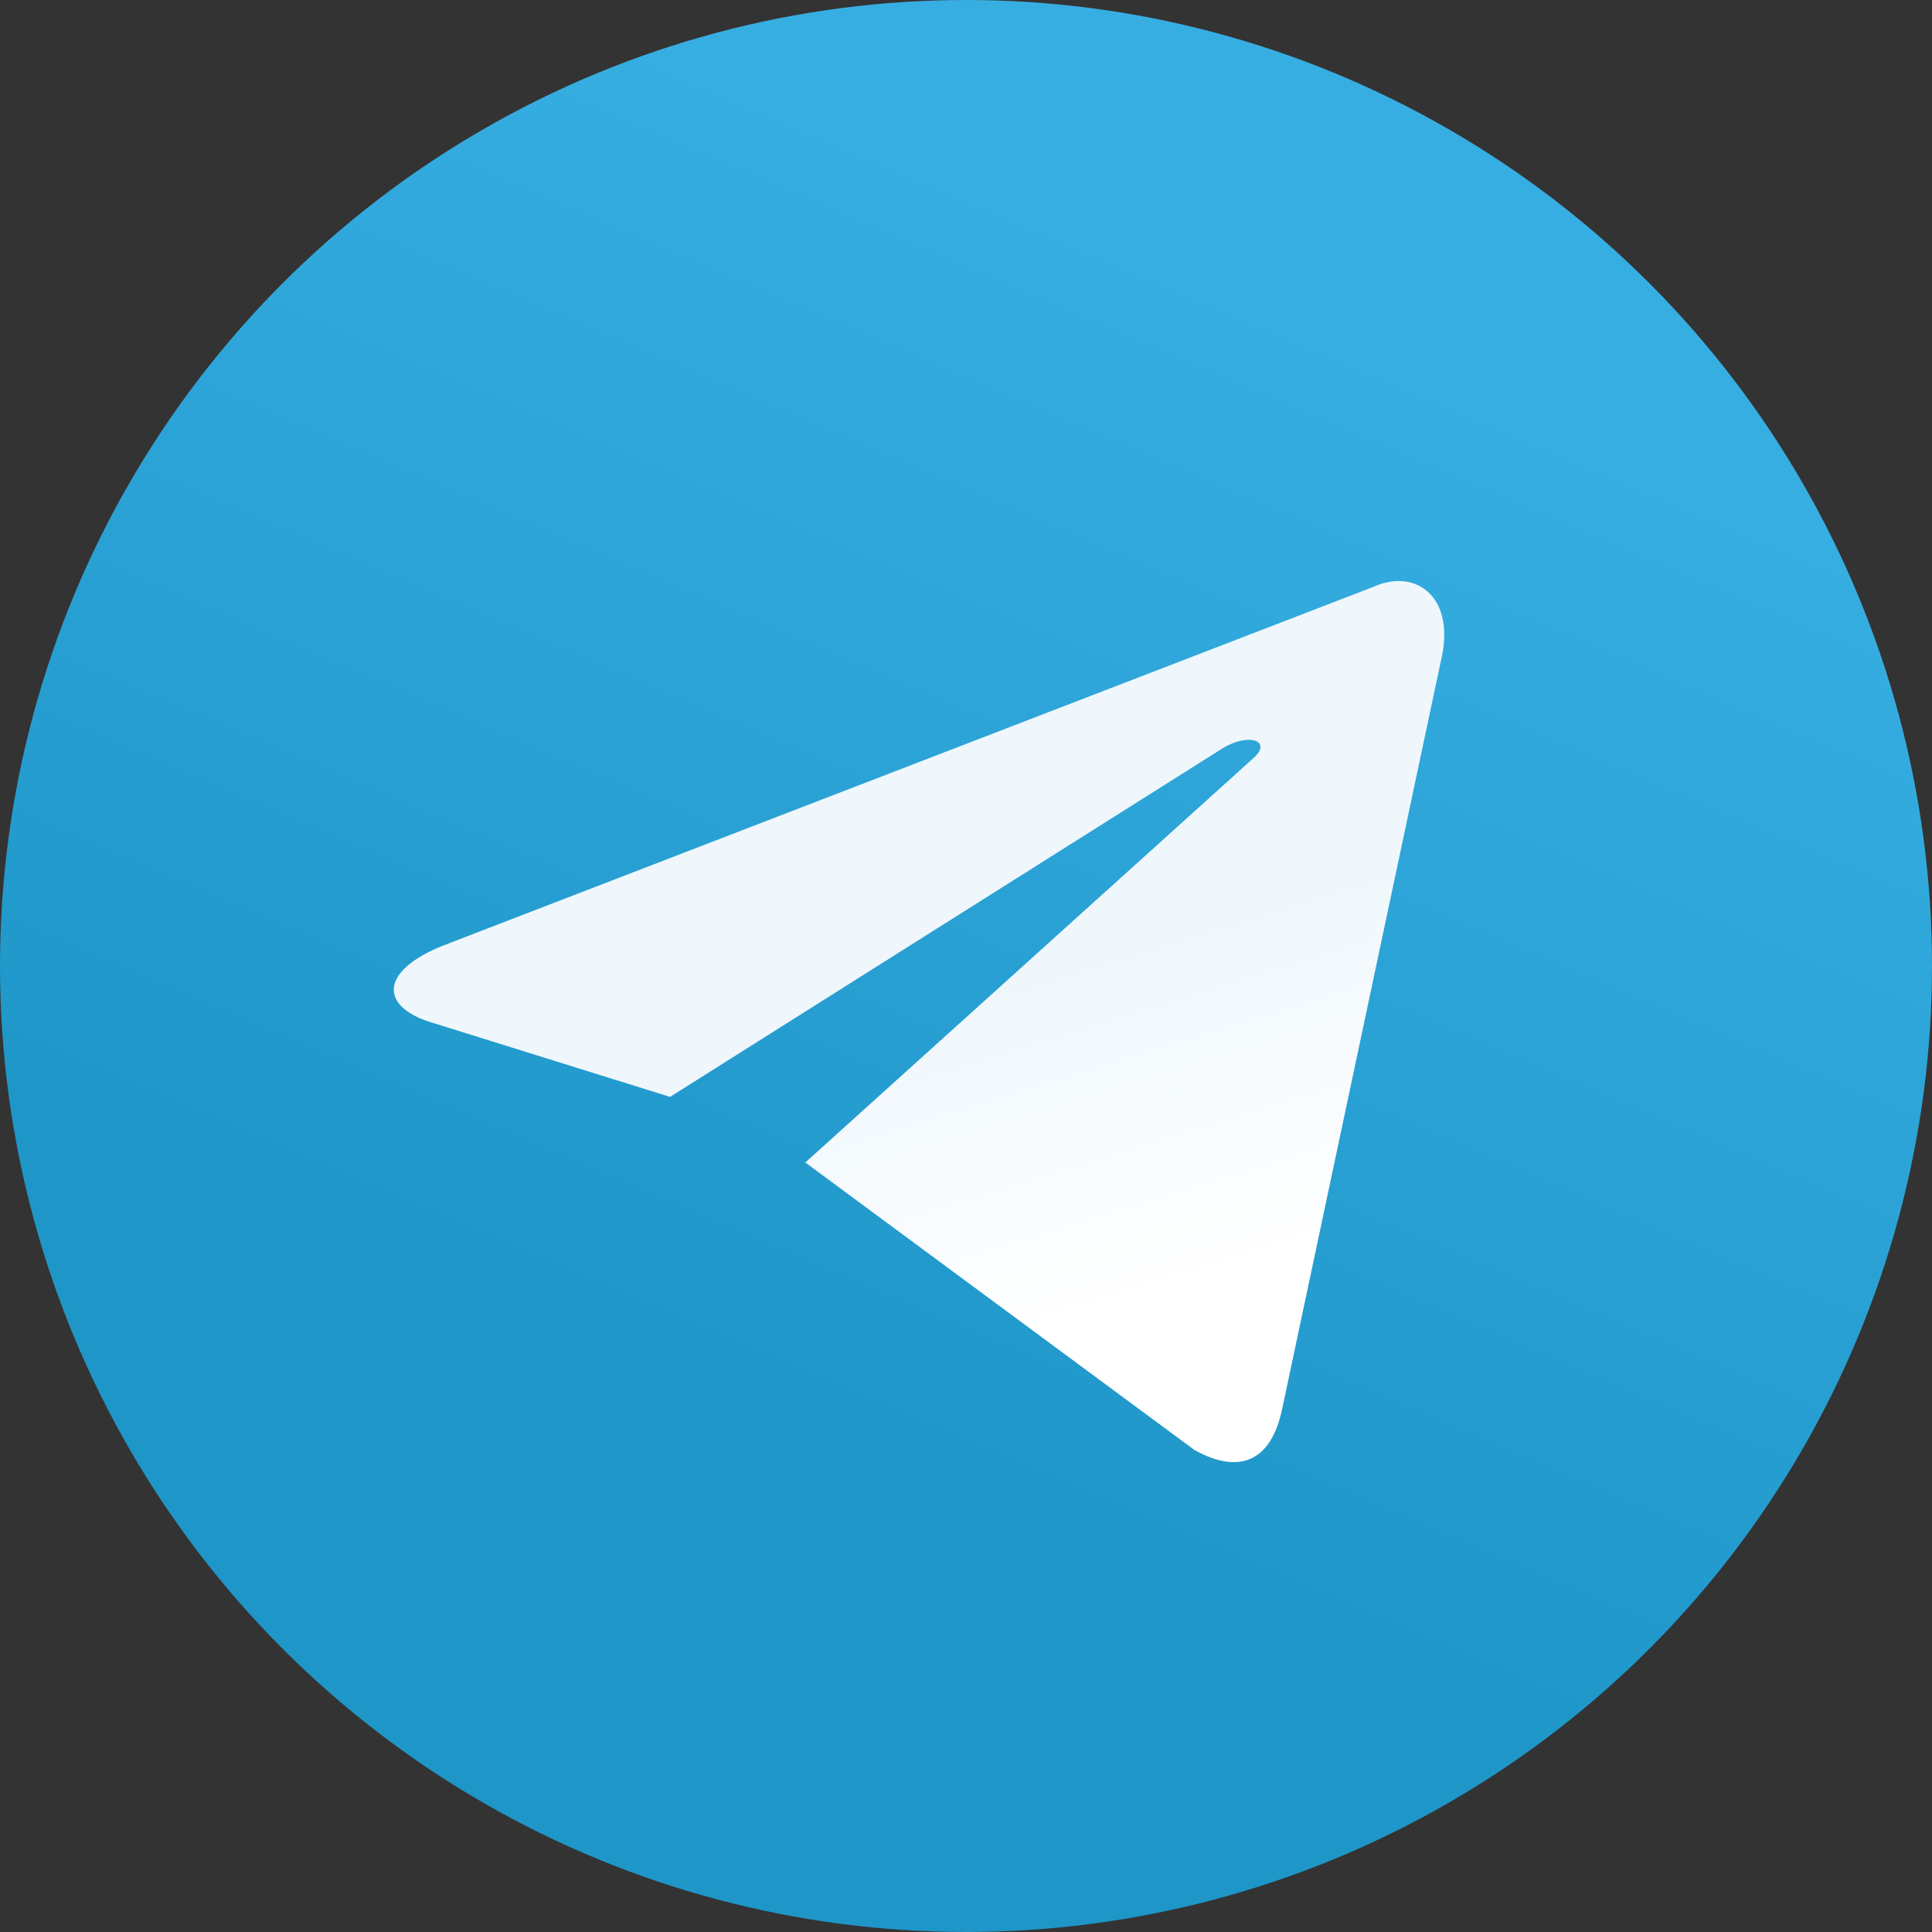 <svg xmlns="http://www.w3.org/2000/svg" width="60" height="60" viewBox="0 0 60 60">
  <rect x="0" y="0" width="60" height="60" fill="#333333" stroke="none"/>
  <defs>
    <linearGradient id="telegram-a" x1="66.67%" x2="41.67%" y1="16.67%" y2="75%">
      <stop offset="0%" stop-color="#37AEE2"/>
      <stop offset="100%" stop-color="#1E96C8"/>
    </linearGradient>
    <linearGradient id="telegram-b" x1="61.235%" x2="74.706%" y1="43.69%" y2="80.24%">
      <stop offset="0%" stop-color="#EFF7FC"/>
      <stop offset="100%" stop-color="#FFF"/>
    </linearGradient>
  </defs>
  <g fill="none" fill-rule="evenodd">
    <circle cx="30" cy="30" r="30" fill="url(#telegram-a)"/>
    <path fill="url(#telegram-b)" d="M25.01,36.102 L37.1,45.035 C38.48,45.796 39.475,45.402 39.819,43.754 L44.74,20.563 C45.244,18.543 43.97,17.627 42.65,18.226 L13.753,29.369 C11.78,30.16 11.792,31.26 13.393,31.751 L20.809,34.065 L37.977,23.234 C38.788,22.743 39.532,23.007 38.921,23.549"/>
  </g>
</svg>
